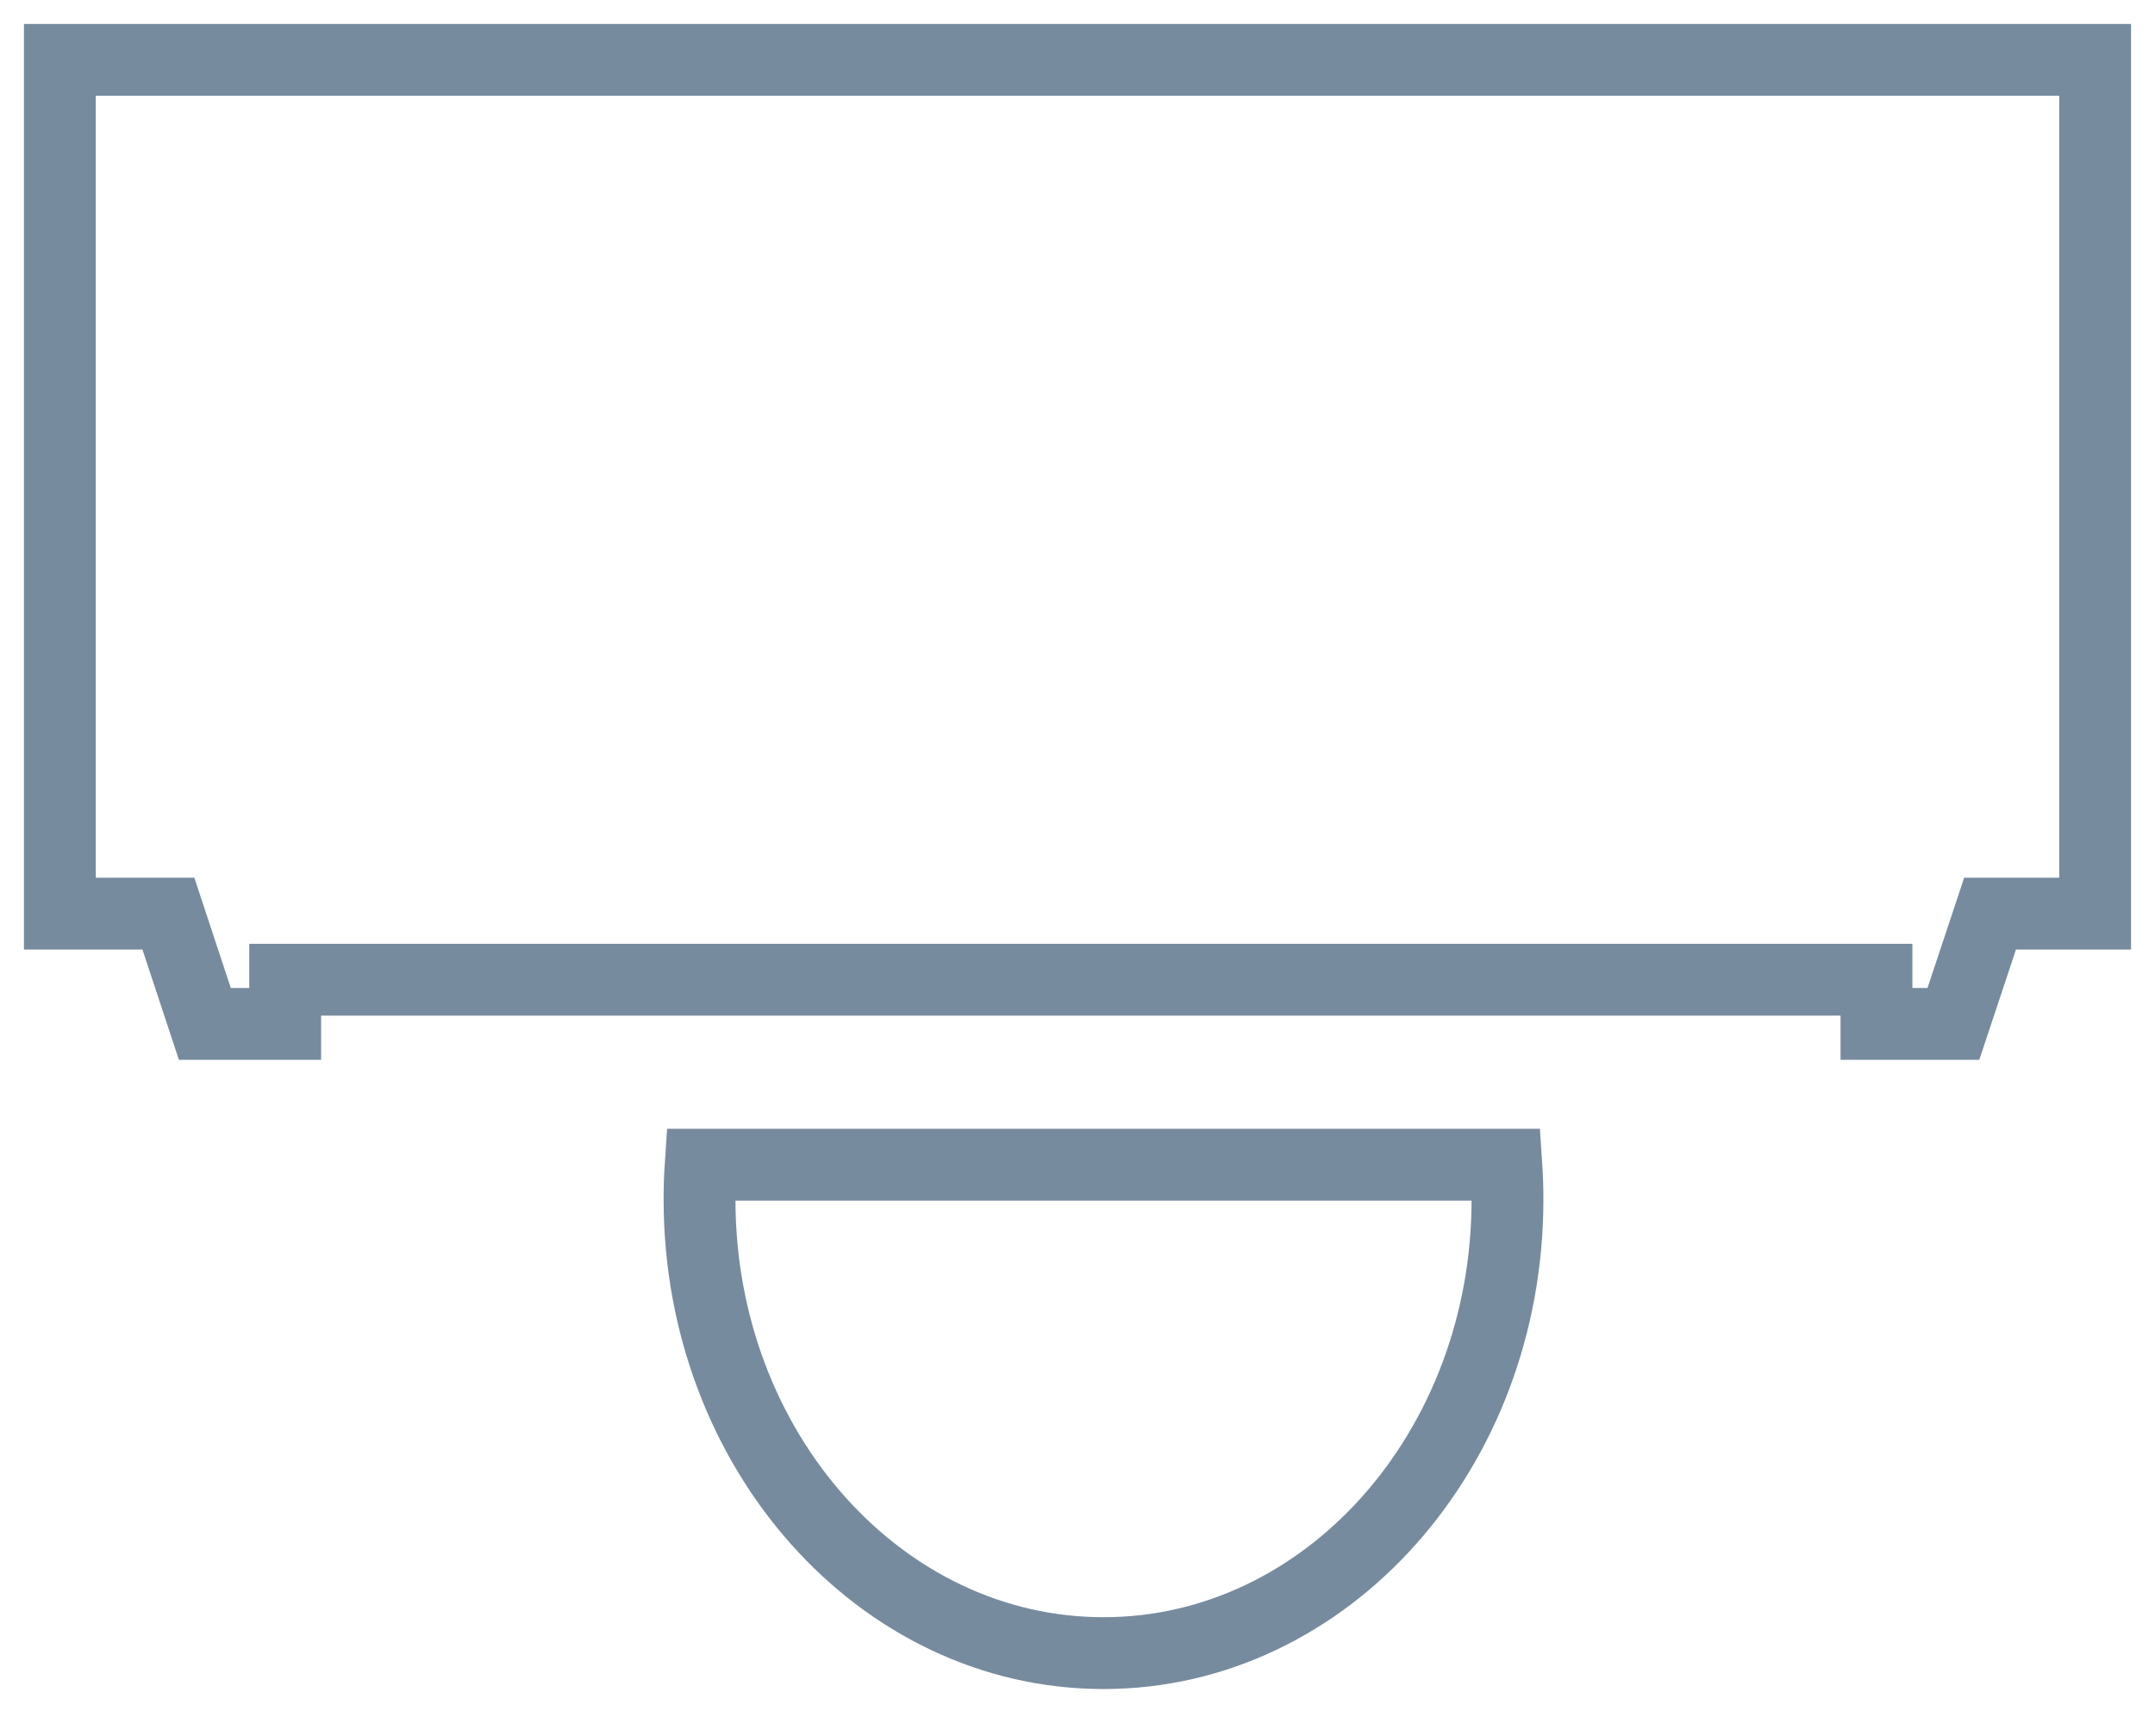 <?xml version="1.0" encoding="UTF-8"?>
<svg width="36px" height="29px" viewBox="0 0 36 29" version="1.1" xmlns="http://www.w3.org/2000/svg" xmlns:xlink="http://www.w3.org/1999/xlink">
    <!-- Generator: Sketch 47.1 (45422) - http://www.bohemiancoding.com/sketch -->
    <title>Single Desk@2x</title>
    <desc>Created with Sketch.</desc>
    <defs></defs>
    <g id="Page-1" stroke="none" stroke-width="1" fill="none" fill-rule="evenodd">
        <g id="03---Add-Desk---Open" transform="translate(-79, -286)" stroke-width="1.2" stroke="#778B9E">
            <g id="left-side-bar-add-desk" transform="translate(0, 43)">
                <g id="right-side-bar---add-desk">
                    <g id="information" transform="translate(70, 82)">
                        <g id="type" transform="translate(0, 118)">
                            <g id="Single-Desk" transform="translate(10, 44)">
                                <path d="M32.245,14.263 L34,14.263 L34,0 L0,0 L0,14.263 L1.813,14.263 L2.422,16.105 L3.764,16.105 L3.764,15.367 L30.347,15.367 L30.347,16.105 L31.632,16.105 L32.245,14.263 Z" id="desk"></path>
                                <path d="M10.705,18.457 C10.692,18.65 10.686,18.844 10.686,19.04 C10.686,23.225 13.707,26.617 17.435,26.617 C21.162,26.617 24.183,23.225 24.183,19.04 C24.183,18.844 24.177,18.65 24.164,18.457 L10.705,18.457 Z" id="chair"></path>
                            </g>
                        </g>
                    </g>
                </g>
            </g>
        </g>
    </g>
</svg>